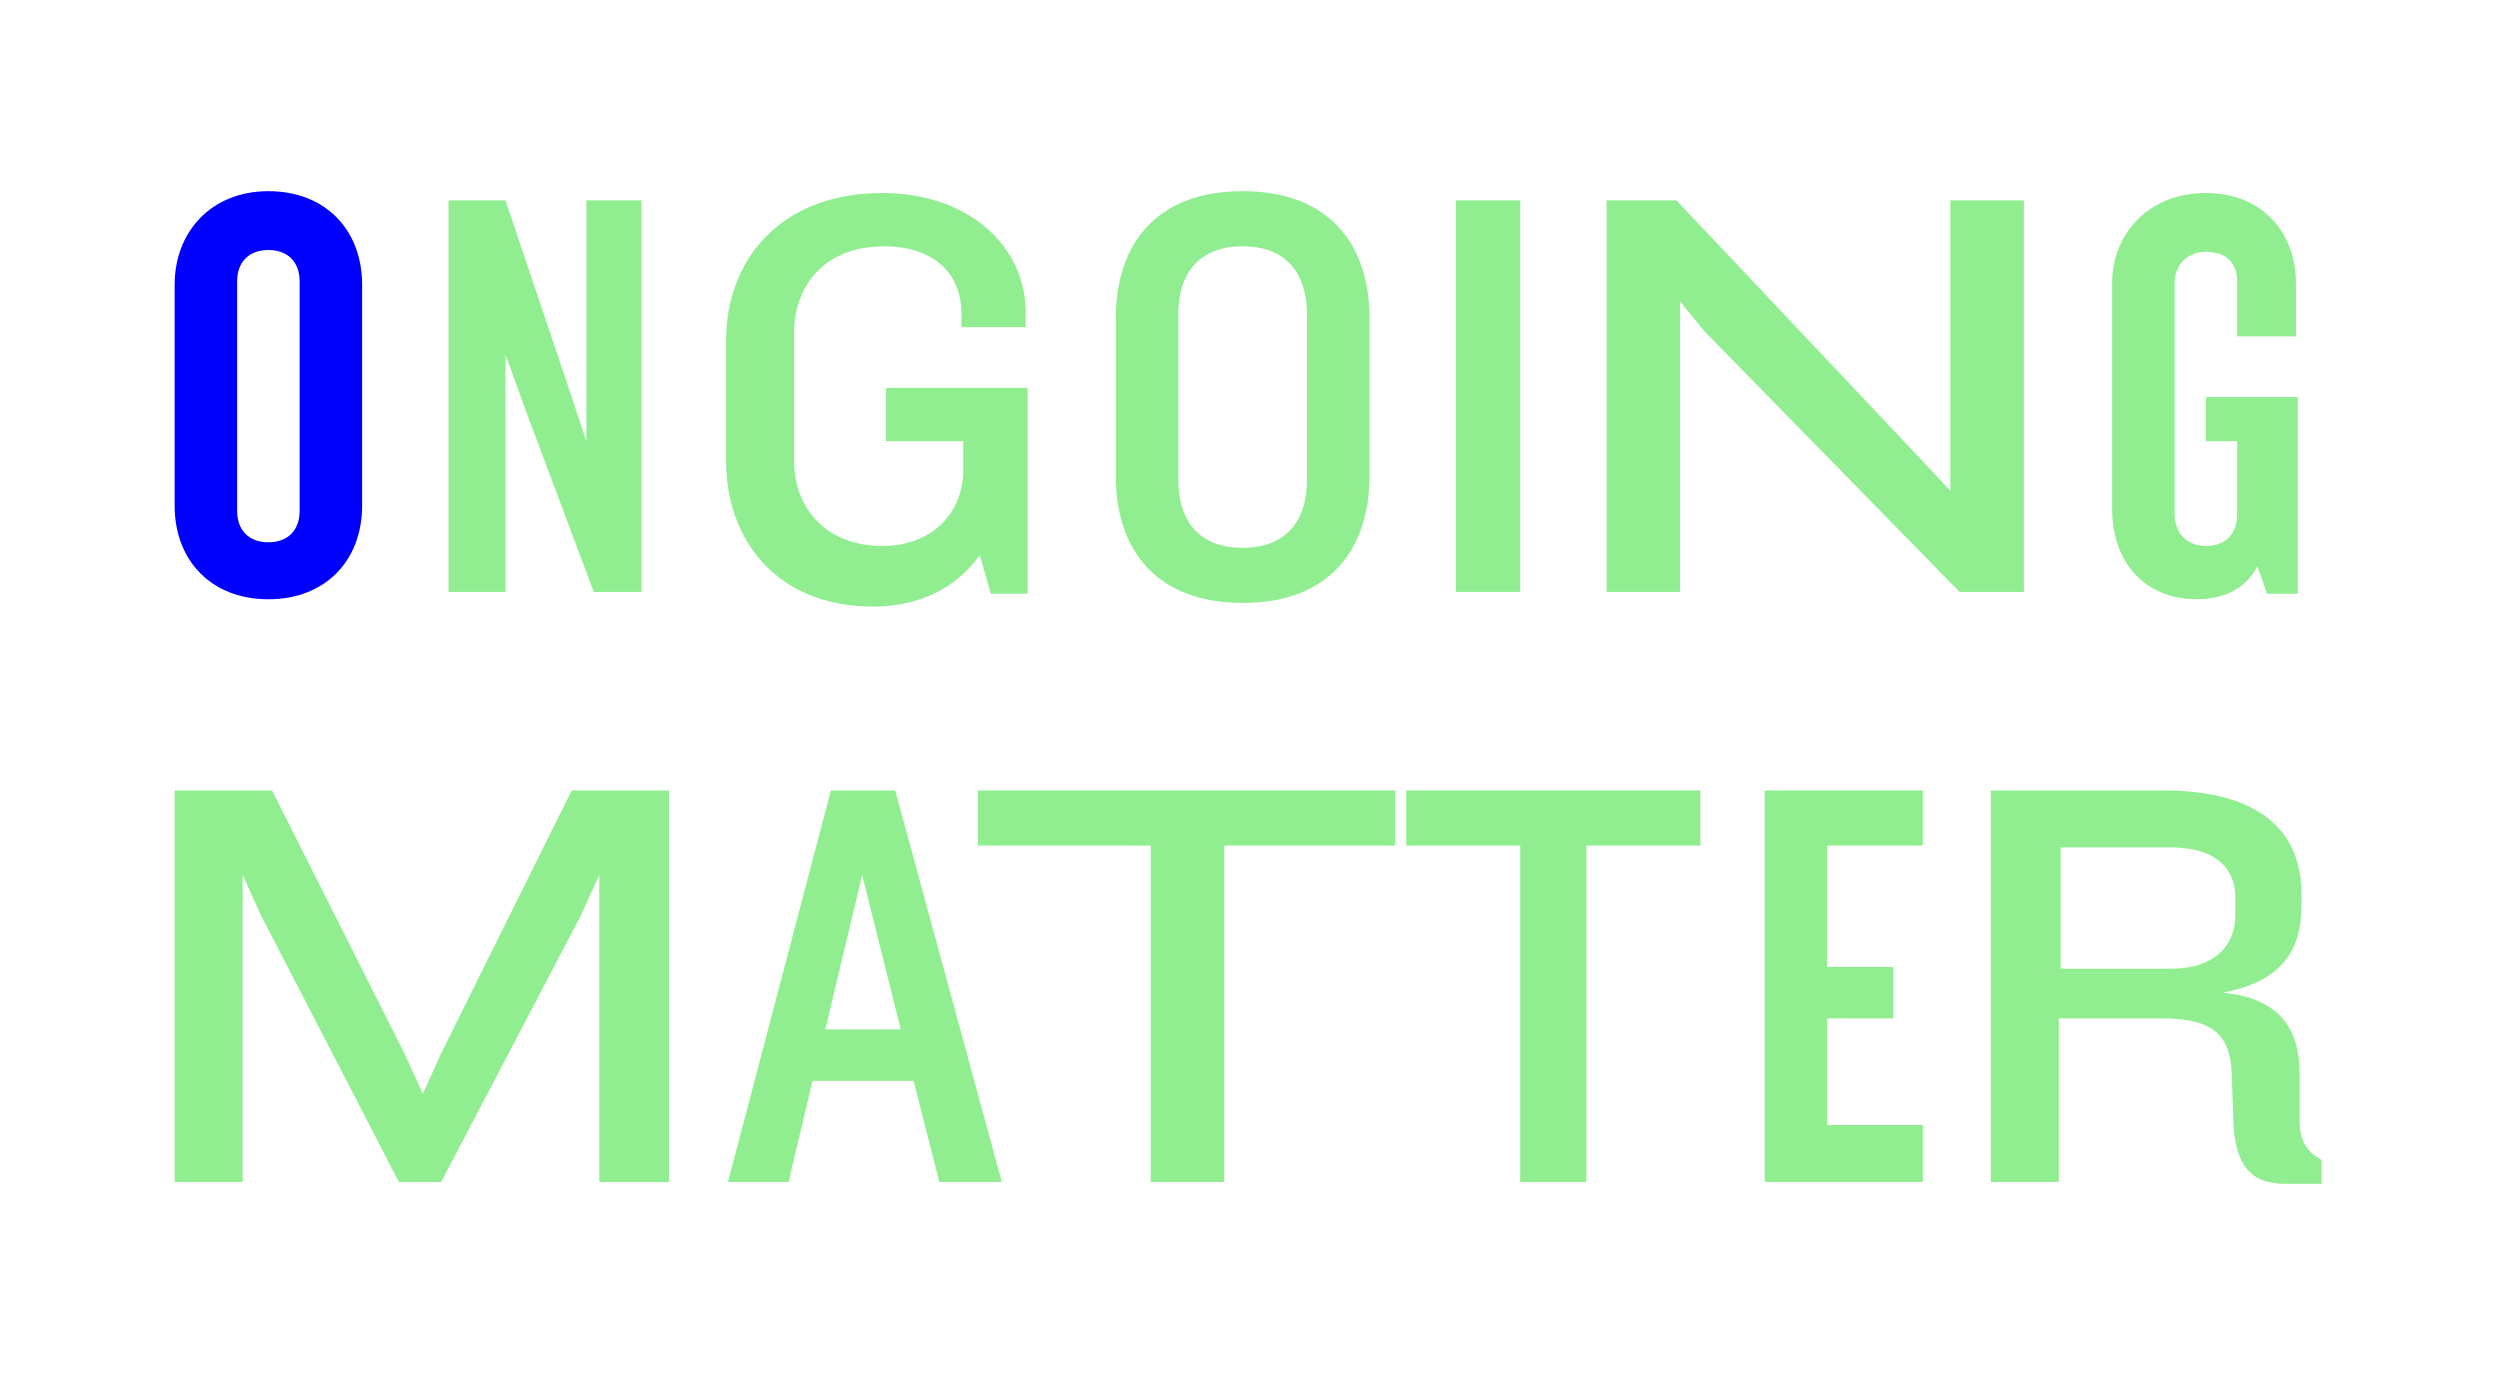 <svg version="1.1" id="Layer_1" xmlns="http://www.w3.org/2000/svg" x="0" y="0" viewBox="0 0 136 74.7" xml:space="preserve">
	<style>
		.pulse {
			fill: lightgreen;
			<!-- fill-opacity: 0;
			--> <!-- transform-origin: 0 0;
			--> animation-duration: 5s;
			animation-name: pulse;
			animation-iteration-count: infinite;
		}

		.biggie {
			fill: blue;
			animation-duration: 1s;
			animation-name: biggie;
			animation-iteration-count: infinite;
		}

		@keyframes pulse {
			from {
				fill-opacity: 0;
				<!-- transform: scale(0.9);
				-->;
			}
			to {
				fill-opacity: 1;
				<!-- transform: scale(1);
				-->;
			}

			@keyframes biggie {
				from {
					transform: scale(0.1);
				}
				to {
					transform: scale(1);
				}
			}
	</style>
	<g class="entireWordmark pulse">
		<g class="ongoing">
			<!-- 1st N in ongoing -->
			<polygon id="oneN" stroke="none" points="32.3,32.2 28.7,22.6 27.5,19.3 27.5,32.2 24.4,32.2 24.4,10.9 27.5,10.9 30.8,20.7 31.9,24 31.9,10.9 34.9,10.9
	34.9,32.2 "/>

			<!-- 1st G in ongoing -->
			<path
				id="oneG"
				d="M48.1,13.4c-3.3,0-4.9,2.2-4.9,4.7v7c0,2.5,1.7,4.6,4.8,4.6c2.8,0,4.4-1.9,4.4-4.1V24h-4.2v-2.9h7.7v11.2h-2l-0.6-2.1
	c-1.2,1.7-3.2,2.8-5.8,2.8c-5.3,0-8-3.7-8-7.9v-6.6c0-4.3,2.9-8,8.5-8c4.7,0,7.8,2.9,7.8,6.5v0.8h-3.5v-0.5
	C52.4,14.8,50.7,13.4,48.1,13.4"/>

			<!-- 2nd O in ongoing -->
			<path d="M71.1,17.1c0-2.2-1.1-3.7-3.5-3.7c-2.4,0-3.5,1.5-3.5,3.7v9c0,2.2,1.1,3.7,3.5,3.7c2.4,0,3.5-1.5,3.5-3.7V17.1z M67.6,32.8
	c-4.8,0-6.9-3-6.9-6.9v-8.6c0-3.9,2.1-6.9,6.9-6.9c4.8,0,6.9,3,6.9,6.9v8.6C74.5,29.8,72.4,32.8,67.6,32.8"/>

			<!-- I in ongoing -->
			<rect x="79.2" y="10.9" width="3.5" height="21.3"/>

			<!-- 2nd N from ongoing -->
			<polygon points="106.6,32.2 92.7,18 91.4,16.4 91.4,32.2 87.4,32.2 87.4,10.9 91.2,10.9 104.7,25.2 106.1,26.7 106.1,10.9
	110.1,10.9 110.1,32.2 "/>

			<!-- First O -->
			<path class="biggie" d="M16.3,15.3c0-1-0.6-1.7-1.7-1.7s-1.7,0.7-1.7,1.7v12.5c0,1,0.6,1.7,1.7,1.7s1.7-0.7,1.7-1.7V15.3z M14.6,32.6
	c-3.1,0-5.1-2.1-5.1-5.1v-12c0-2.9,2-5.1,5.1-5.1s5.1,2.1,5.1,5.1v12C19.7,30.5,17.7,32.6,14.6,32.6"/>
			<!-- 2nd G Ongoing -->
			<path
				d="M123.3,32.2l-0.5-1.4c-0.6,1.2-1.8,1.8-3.3,1.8c-2.8,0-4.6-2-4.6-4.9V15.4c0-2.7,2-4.9,5.1-4.9c3.1,0,4.9,2.2,4.9,4.9v2.9
	h-3.2v-3c0-0.9-0.5-1.6-1.7-1.6c-1.1,0-1.7,0.8-1.7,1.7V28c0,0.9,0.6,1.7,1.7,1.7c1.2,0,1.7-0.8,1.7-1.7v-4h-1.7v-2.4h5v10.7H123.3z
	"/>
		</g>

		<!-- MATTER is grouped below -->
		<g class="matter">
			<polygon points="31.1,43 24,57.3 23,59.5 22,57.3 14.8,43 9.5,43 9.5,64.3 13.2,64.3 13.2,47.6 14.2,49.8 21.7,64.3 24,64.3
		31.6,49.8 32.6,47.6 32.6,64.3 36.4,64.3 36.4,43 	"/>
			<path d="M46.9,47.6l2.1,8.4h-4.1L46.9,47.6z M45.2,43l-5.6,21.3h3.3l1.3-5.5h5.5l1.4,5.5h3.4L48.7,43H45.2z"/>
			<polygon points="76.5,43 76.5,46 82.7,46 82.7,64.3 86.3,64.3 86.3,46 92.5,46 92.5,43 	"/>
			<polygon points="53.2,43 53.2,46 62.6,46 62.6,64.3 66.6,64.3 66.6,46 75.9,46 75.9,43 	"/>
			<polygon points="96,43 96,64.3 104.6,64.3 104.6,61.2 99.4,61.2 99.4,55.4 103,55.4 103,52.6 99.4,52.6 99.4,46 104.6,46 104.6,43
			"/>
			<path
				d="M121.6,48.8c0-1.4-0.9-2.7-3.5-2.7h-6v6.6h6c2.3,0,3.5-1.2,3.5-2.9V48.8z M124.3,64.4c-2,0-2.7-1.2-2.8-3.3l-0.1-2.8
		c-0.1-1.9-0.9-2.9-3.8-2.9h-5.6v8.9h-3.7V43h9.4c5.3,0,7.5,2.3,7.5,5.6v0.7c0,2.3-1,4.1-4.3,4.7c3.3,0.3,4.2,2.2,4.2,4.4l0,2.5
		c0,1.1,0.3,1.7,1.2,2.2v1.3H124.3z"/>
		</g>
	</g>
</svg>
